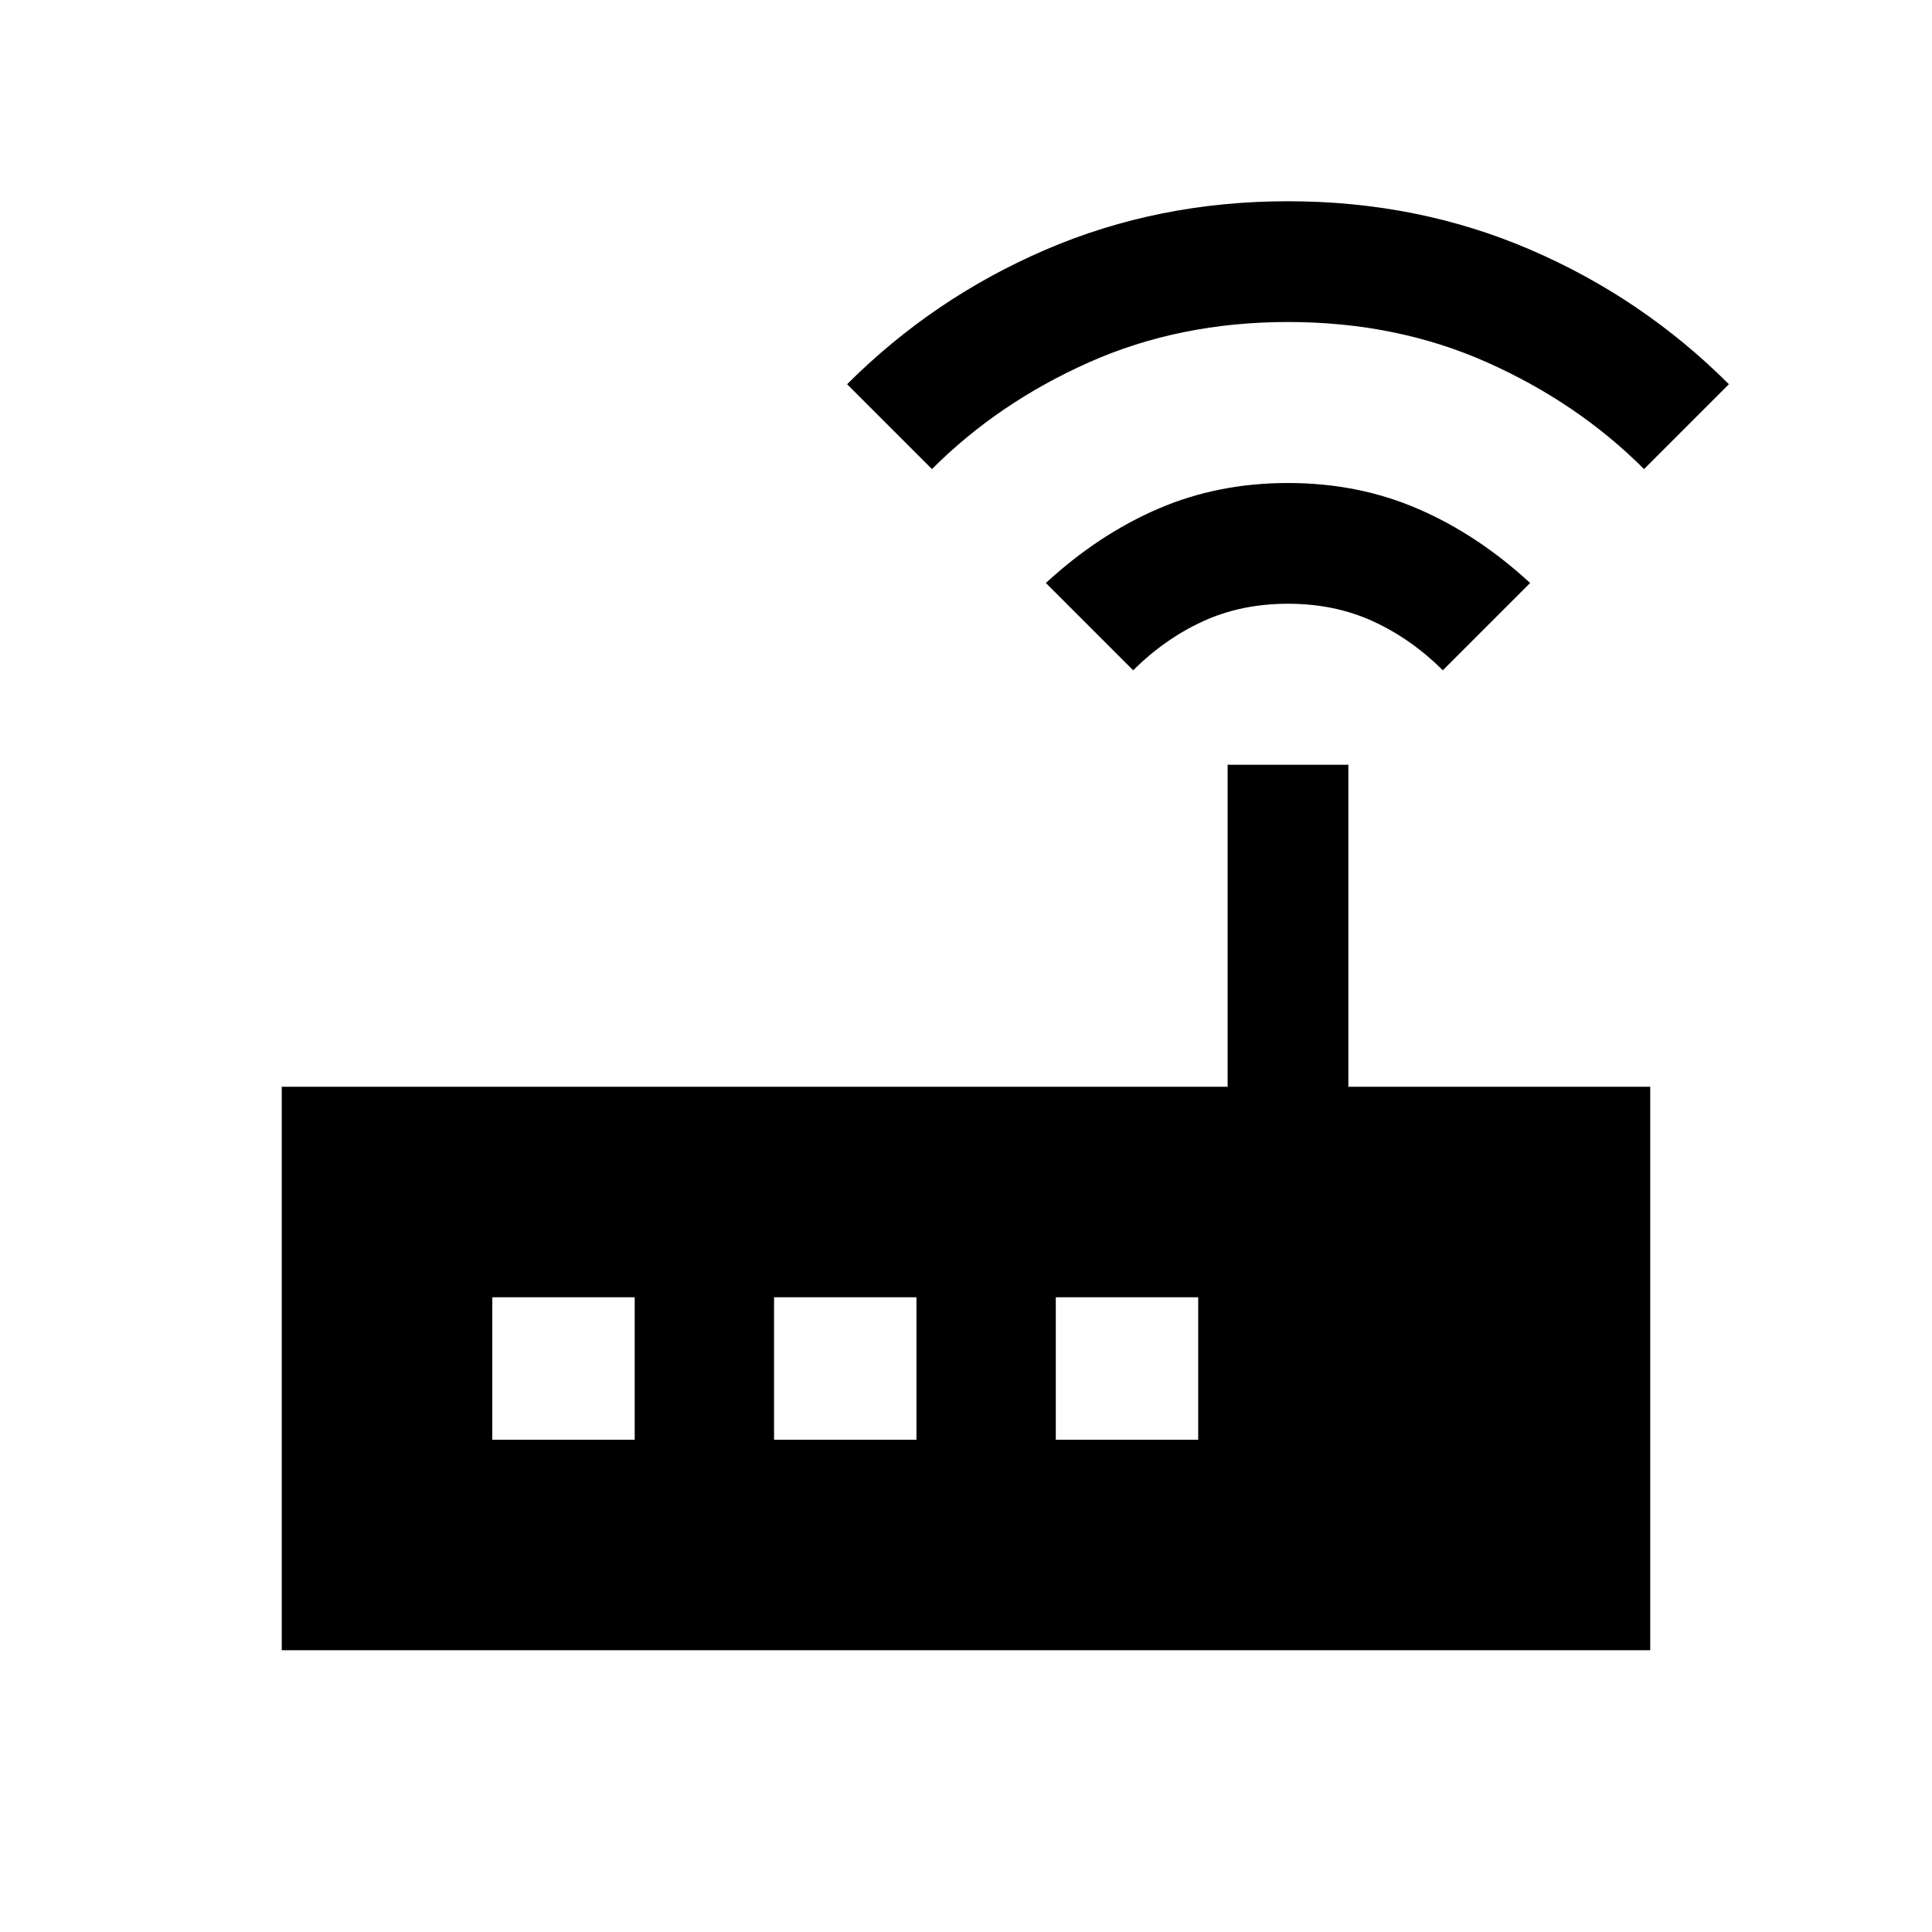<svg xmlns="http://www.w3.org/2000/svg" height="24" viewBox="0 -960 960 960" width="24"><path d="M140-140v-280h470v-160h60v160h150v280H140Zm423.08-486.92-43.39-43.39q26-24 55.7-36.84Q605.08-720 640-720t64.61 12.85q29.7 12.84 55.7 36.84l-43.39 43.39q-15.53-15.54-34.57-24.31T640-660q-23.31 0-42.35 8.77-19.04 8.77-34.57 24.31Zm-100-100-42.16-42.16q42.85-42.84 98.73-66.88Q575.54-860 640-860t120.35 24.04q55.88 24.04 98.73 66.88l-42.16 42.16q-33-33-78.03-53.04Q693.85-800 640-800t-98.89 20.04q-45.03 20.04-78.03 53.04Zm-218.46 482.3h70.76v-70.76h-70.76v70.76Zm140 0h70.76v-70.76h-70.76v70.76Zm140 0h70.76v-70.76h-70.76v70.76Z"/></svg>